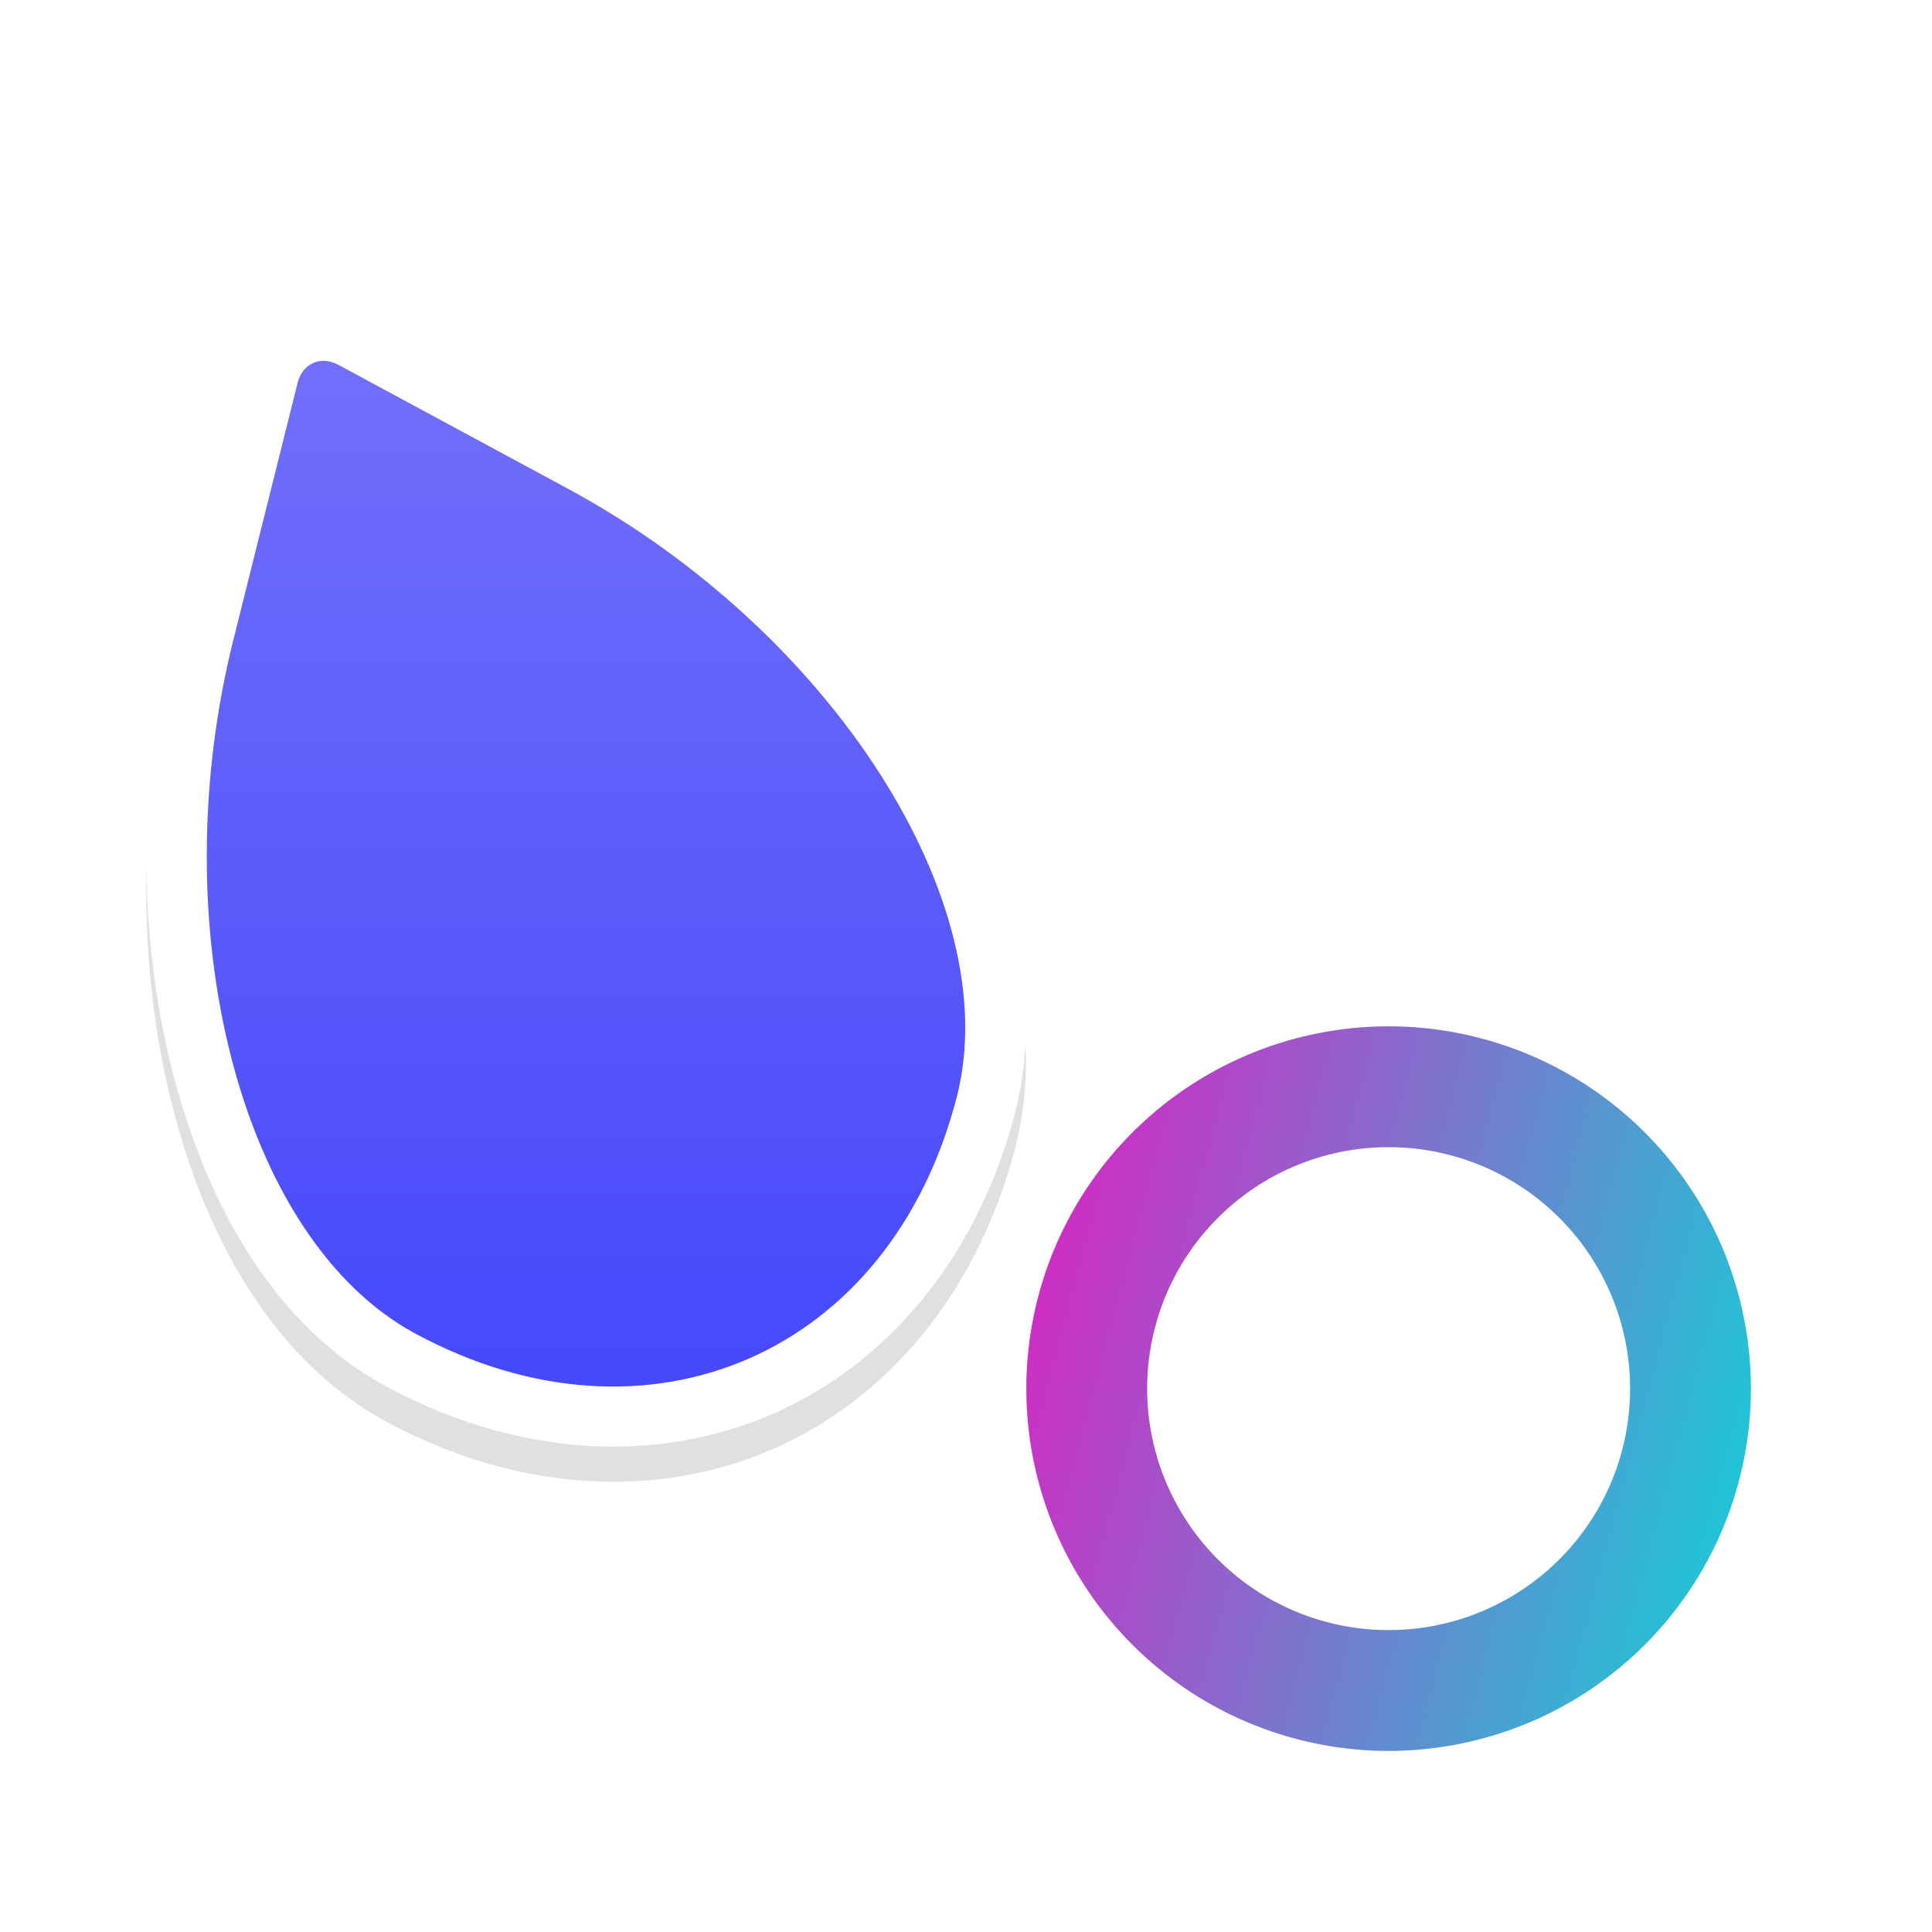 <?xml version="1.0" encoding="UTF-8" standalone="no"?>
<svg
   xmlns:dc="http://purl.org/dc/elements/1.1/"
   xmlns:cc="http://creativecommons.org/ns#"
   xmlns:rdf="http://www.w3.org/1999/02/22-rdf-syntax-ns#"
   xmlns:svg="http://www.w3.org/2000/svg"
   xmlns="http://www.w3.org/2000/svg"
   xmlns:xlink="http://www.w3.org/1999/xlink"
   xmlns:sodipodi="http://sodipodi.sourceforge.net/DTD/sodipodi-0.dtd"
   xmlns:inkscape="http://www.inkscape.org/namespaces/inkscape"
   width="32"
   height="32"
   version="1.1"
   viewBox="0 0 32 32"
   id="svg70"
   sodipodi:docname="progress-19.svg"
   inkscape:version="0.92.4 5da689c313, 2019-01-14">
  <sodipodi:namedview
     pagecolor="#ffffff"
     bordercolor="#666666"
     borderopacity="1"
     objecttolerance="10"
     gridtolerance="10"
     guidetolerance="10"
     inkscape:pageopacity="0"
     inkscape:pageshadow="2"
     inkscape:window-width="1366"
     inkscape:window-height="710"
     id="namedview72"
     showgrid="false"
     inkscape:zoom="38.886853"
     inkscape:cx="22.278904"
     inkscape:cy="9.8319194"
     inkscape:window-x="0"
     inkscape:window-y="32"
     inkscape:window-maximized="1"
     inkscape:current-layer="svg70" />
  <defs
     id="defs38">
    <filter
       id="b"
       x="-.162"
       y="-.095"
       width="1.324"
       height="1.191"
       color-interpolation-filters="sRGB">
      <feGaussianBlur
         stdDeviation="0.628"
         id="feGaussianBlur2" />
    </filter>
    <filter
       id="h"
       x="-.12"
       y="-.12"
       width="1.24"
       height="1.24"
       color-interpolation-filters="sRGB">
      <feGaussianBlur
         stdDeviation="0.65"
         id="feGaussianBlur5" />
    </filter>
    <linearGradient
       id="g"
       x1="17.871"
       x2="17.871"
       y1="7.668"
       y2="17.893"
       gradientTransform="matrix(.608 0 0 .581 11.1 1033.5)"
       gradientUnits="userSpaceOnUse">
      <stop
         stop-color="#FBB114"
         offset="0"
         id="stop8" />
      <stop
         stop-color="#FF9508"
         offset="1"
         id="stop10" />
    </linearGradient>
    <linearGradient
       id="f"
       x1="23.954"
       x2="23.954"
       y1="8.61"
       y2="19.256"
       gradientTransform="matrix(.558 0 0 .633 11.1 1033.5)"
       gradientUnits="userSpaceOnUse">
      <stop
         stop-color="#FF645D"
         offset="0"
         id="stop13" />
      <stop
         stop-color="#FF4332"
         offset="1"
         id="stop15" />
    </linearGradient>
    <linearGradient
       id="e"
       x1="20.127"
       x2="20.127"
       y1="19.205"
       y2="29.033"
       gradientTransform="matrix(.652 0 0 .542 11.1 1033.5)"
       gradientUnits="userSpaceOnUse">
      <stop
         stop-color="#CA70E1"
         offset="0"
         id="stop18" />
      <stop
         stop-color="#B452CB"
         offset="1"
         id="stop20" />
    </linearGradient>
    <linearGradient
       id="d"
       x1="16.36"
       x2="16.36"
       y1="17.893"
       y2="28.118"
       gradientTransform="matrix(.608 0 0 .581 11.1 1033.5)"
       gradientUnits="userSpaceOnUse">
      <stop
         stop-color="#14ADF6"
         offset="0"
         id="stop23" />
      <stop
         stop-color="#1191F4"
         offset="1"
         id="stop25" />
    </linearGradient>
    <linearGradient
       id="c"
       x1="13.308"
       x2="13.308"
       y1="13.619"
       y2="24.265"
       gradientTransform="matrix(.558 0 0 .633 11.1 1033.5)"
       gradientUnits="userSpaceOnUse">
      <stop
         stop-color="#52CF30"
         offset="0"
         id="stop28" />
      <stop
         stop-color="#3BBD1C"
         offset="1"
         id="stop30" />
    </linearGradient>
    <linearGradient
       id="a"
       x1="11.766"
       x2="11.766"
       y1="9.377"
       y2="19.205"
       gradientTransform="matrix(.652 0 0 .542 11.1 1033.5)"
       gradientUnits="userSpaceOnUse">
      <stop
         stop-color="#FFD305"
         offset="0"
         id="stop33" />
      <stop
         stop-color="#FDCF01"
         offset="1"
         id="stop35" />
    </linearGradient>
    <linearGradient
       inkscape:collect="always"
       xlink:href="#linearGradient847"
       id="linearGradient894"
       gradientUnits="userSpaceOnUse"
       x1="23"
       y1="17"
       x2="23"
       y2="29" />
    <linearGradient
       id="linearGradient847"
       inkscape:collect="always">
      <stop
         id="stop843"
         offset="0"
         style="stop-color:#cd2ec5;stop-opacity:1" />
      <stop
         id="stop845"
         offset="1"
         style="stop-color:#21c4d6;stop-opacity:1" />
    </linearGradient>
    <filter
       inkscape:collect="always"
       style="color-interpolation-filters:sRGB"
       id="filter997"
       x="-0.192"
       width="1.384"
       y="-0.192"
       height="1.384">
      <feGaussianBlur
         inkscape:collect="always"
         stdDeviation="0.96"
         id="feGaussianBlur999" />
    </filter>
    <linearGradient
       inkscape:collect="always"
       xlink:href="#linearGradient847"
       id="linearGradient893"
       gradientUnits="userSpaceOnUse"
       x1="23"
       y1="17"
       x2="23"
       y2="29" />
    <filter
       inkscape:collect="always"
       style="color-interpolation-filters:sRGB"
       id="filter931"
       x="-0.221"
       width="1.442"
       y="-0.17"
       height="1.339">
      <feGaussianBlur
         inkscape:collect="always"
         stdDeviation="1.342"
         id="feGaussianBlur933" />
    </filter>
    <linearGradient
       inkscape:collect="always"
       xlink:href="#linearGradient848"
       id="linearGradient949"
       x1="9.706"
       y1="5.976"
       x2="9.706"
       y2="22.966"
       gradientUnits="userSpaceOnUse" />
    <linearGradient
       inkscape:collect="always"
       id="linearGradient848">
      <stop
         style="stop-color:#716ffb;stop-opacity:1"
         offset="0"
         id="stop844" />
      <stop
         style="stop-color:#4648fb;stop-opacity:1"
         offset="1"
         id="stop846" />
    </linearGradient>
  </defs>
  <g
     id="g854"
     transform="rotate(-75,23,23)">
    <path
       inkscape:connector-curvature="0"
       style="opacity:0.5;fill:url(#linearGradient893);fill-opacity:1;stroke:none;stroke-width:4.364;stroke-linecap:round;stroke-linejoin:round;stroke-miterlimit:4;stroke-dasharray:none;stroke-opacity:1;paint-order:stroke fill markers;filter:url(#filter997)"
       d="m 23,17 a 6,6 0 0 0 -6,6 6,6 0 0 0 6,6 6,6 0 0 0 6,-6 6,6 0 0 0 -6,-6 z m 0,2 a 4,4 0 0 1 4,4 4,4 0 0 1 -4,4 4,4 0 0 1 -4,-4 4,4 0 0 1 4,-4 z"
       id="path918" />
    <path
       inkscape:connector-curvature="0"
       id="path897"
       d="m 23,17 a 6,6 0 0 0 -6,6 6,6 0 0 0 6,6 6,6 0 0 0 6,-6 6,6 0 0 0 -6,-6 z m 0,2 a 4,4 0 0 1 4,4 4,4 0 0 1 -4,4 4,4 0 0 1 -4,-4 4,4 0 0 1 4,-4 z"
       style="opacity:1;fill:url(#linearGradient894);fill-opacity:1;stroke:none;stroke-width:4.364;stroke-linecap:round;stroke-linejoin:round;stroke-miterlimit:4;stroke-dasharray:none;stroke-opacity:1;paint-order:stroke fill markers" />
  </g>
  <g
     id="g954">
    <path
       style="color:#000000;font-style:normal;font-variant:normal;font-weight:normal;font-stretch:normal;font-size:medium;line-height:normal;font-family:sans-serif;font-variant-ligatures:normal;font-variant-position:normal;font-variant-caps:normal;font-variant-numeric:normal;font-variant-alternates:normal;font-feature-settings:normal;text-indent:0;text-align:start;text-decoration:none;text-decoration-line:none;text-decoration-style:solid;text-decoration-color:#000000;letter-spacing:normal;word-spacing:normal;text-transform:none;writing-mode:lr-tb;direction:ltr;text-orientation:mixed;dominant-baseline:auto;baseline-shift:baseline;text-anchor:start;white-space:normal;shape-padding:0;clip-rule:nonzero;display:inline;overflow:visible;visibility:visible;opacity:0.35;isolation:isolate;mix-blend-mode:normal;color-interpolation:sRGB;color-interpolation-filters:linearRGB;solid-color:#000000;solid-opacity:1;vector-effect:none;fill:#000000;fill-opacity:1;fill-rule:nonzero;stroke:none;stroke-width:2;stroke-linecap:butt;stroke-linejoin:miter;stroke-miterlimit:4;stroke-dasharray:none;stroke-dashoffset:0;stroke-opacity:1;filter:url(#filter931);color-rendering:auto;image-rendering:auto;shape-rendering:auto;text-rendering:auto;enable-background:accumulate"
       d="M 4.789,5.676 C 4.361,5.863 4.066,6.263 3.961,6.674 v 0.002 L 2.916,10.854 c -0.659,2.573 -0.638,5.224 -0.053,7.498 0.585,2.274 1.736,4.223 3.535,5.195 C 8.561,24.716 10.88,24.841 12.803,24 c 1.923,-0.841 3.406,-2.626 4.016,-5.008 0.507,-1.979 -0.134,-4.151 -1.398,-6.129 C 14.156,10.886 12.228,9.067 9.891,7.803 L 6.082,5.746 C 5.709,5.544 5.217,5.489 4.789,5.676 Z m 0.945,2.156 3.205,1.73 c 2.031,1.098 3.731,2.714 4.795,4.379 1.064,1.665 1.457,3.343 1.146,4.555 -0.48,1.873 -1.553,3.092 -2.879,3.672 -1.326,0.58 -2.952,0.541 -4.652,-0.379 C 6.251,21.195 5.292,19.768 4.799,17.854 4.306,15.939 4.28,13.588 4.854,11.35 l 0.002,-0.002 z"
       id="path841"
       inkscape:connector-curvature="0" />
    <path
       inkscape:connector-curvature="0"
       id="path837"
       d="M 4.789,5.094 C 4.361,5.281 4.066,5.681 3.961,6.092 v 0.002 L 2.916,10.271 c -0.659,2.573 -0.638,5.224 -0.053,7.498 0.585,2.274 1.736,4.223 3.535,5.195 2.163,1.169 4.482,1.294 6.404,0.453 1.923,-0.841 3.406,-2.626 4.016,-5.008 0.507,-1.979 -0.134,-4.151 -1.398,-6.129 C 14.156,10.303 12.228,8.485 9.891,7.221 L 6.082,5.164 C 5.709,4.962 5.217,4.907 4.789,5.094 Z M 5.734,7.25 8.939,8.98 c 2.031,1.098 3.731,2.714 4.795,4.379 1.064,1.665 1.457,3.343 1.146,4.555 -0.48,1.873 -1.553,3.092 -2.879,3.672 -1.326,0.58 -2.952,0.541 -4.652,-0.379 C 6.251,20.613 5.292,19.186 4.799,17.271 4.306,15.357 4.28,13.006 4.854,10.768 l 0.002,-0.002 z"
       style="color:#000000;font-style:normal;font-variant:normal;font-weight:normal;font-stretch:normal;font-size:medium;line-height:normal;font-family:sans-serif;font-variant-ligatures:normal;font-variant-position:normal;font-variant-caps:normal;font-variant-numeric:normal;font-variant-alternates:normal;font-feature-settings:normal;text-indent:0;text-align:start;text-decoration:none;text-decoration-line:none;text-decoration-style:solid;text-decoration-color:#000000;letter-spacing:normal;word-spacing:normal;text-transform:none;writing-mode:lr-tb;direction:ltr;text-orientation:mixed;dominant-baseline:auto;baseline-shift:baseline;text-anchor:start;white-space:normal;shape-padding:0;clip-rule:nonzero;display:inline;overflow:visible;visibility:visible;opacity:1;isolation:isolate;mix-blend-mode:normal;color-interpolation:sRGB;color-interpolation-filters:linearRGB;solid-color:#000000;solid-opacity:1;vector-effect:none;fill:#ffffff;fill-opacity:1;fill-rule:nonzero;stroke:none;stroke-width:2;stroke-linecap:butt;stroke-linejoin:miter;stroke-miterlimit:4;stroke-dasharray:none;stroke-dashoffset:0;stroke-opacity:1;color-rendering:auto;image-rendering:auto;shape-rendering:auto;text-rendering:auto;enable-background:accumulate" />
    <path
       inkscape:connector-curvature="0"
       id="path7"
       d="M 5.19,6.011 C 5.067,6.064 4.971,6.179 4.93,6.339 L 3.885,10.52 c -1.232,4.811 0.092,9.999 2.99,11.566 3.863,2.089 7.885,0.33 8.974,-3.924 0.817,-3.191 -2.065,-7.7 -6.433,-10.062 L 5.607,6.044 C 5.461,5.965 5.312,5.957 5.19,6.011 Z"
       style="isolation:isolate;fill:url(#linearGradient949);fill-opacity:1;stroke-width:0.061"
       sodipodi:nodetypes="sccccccs" />
  </g>
</svg>
